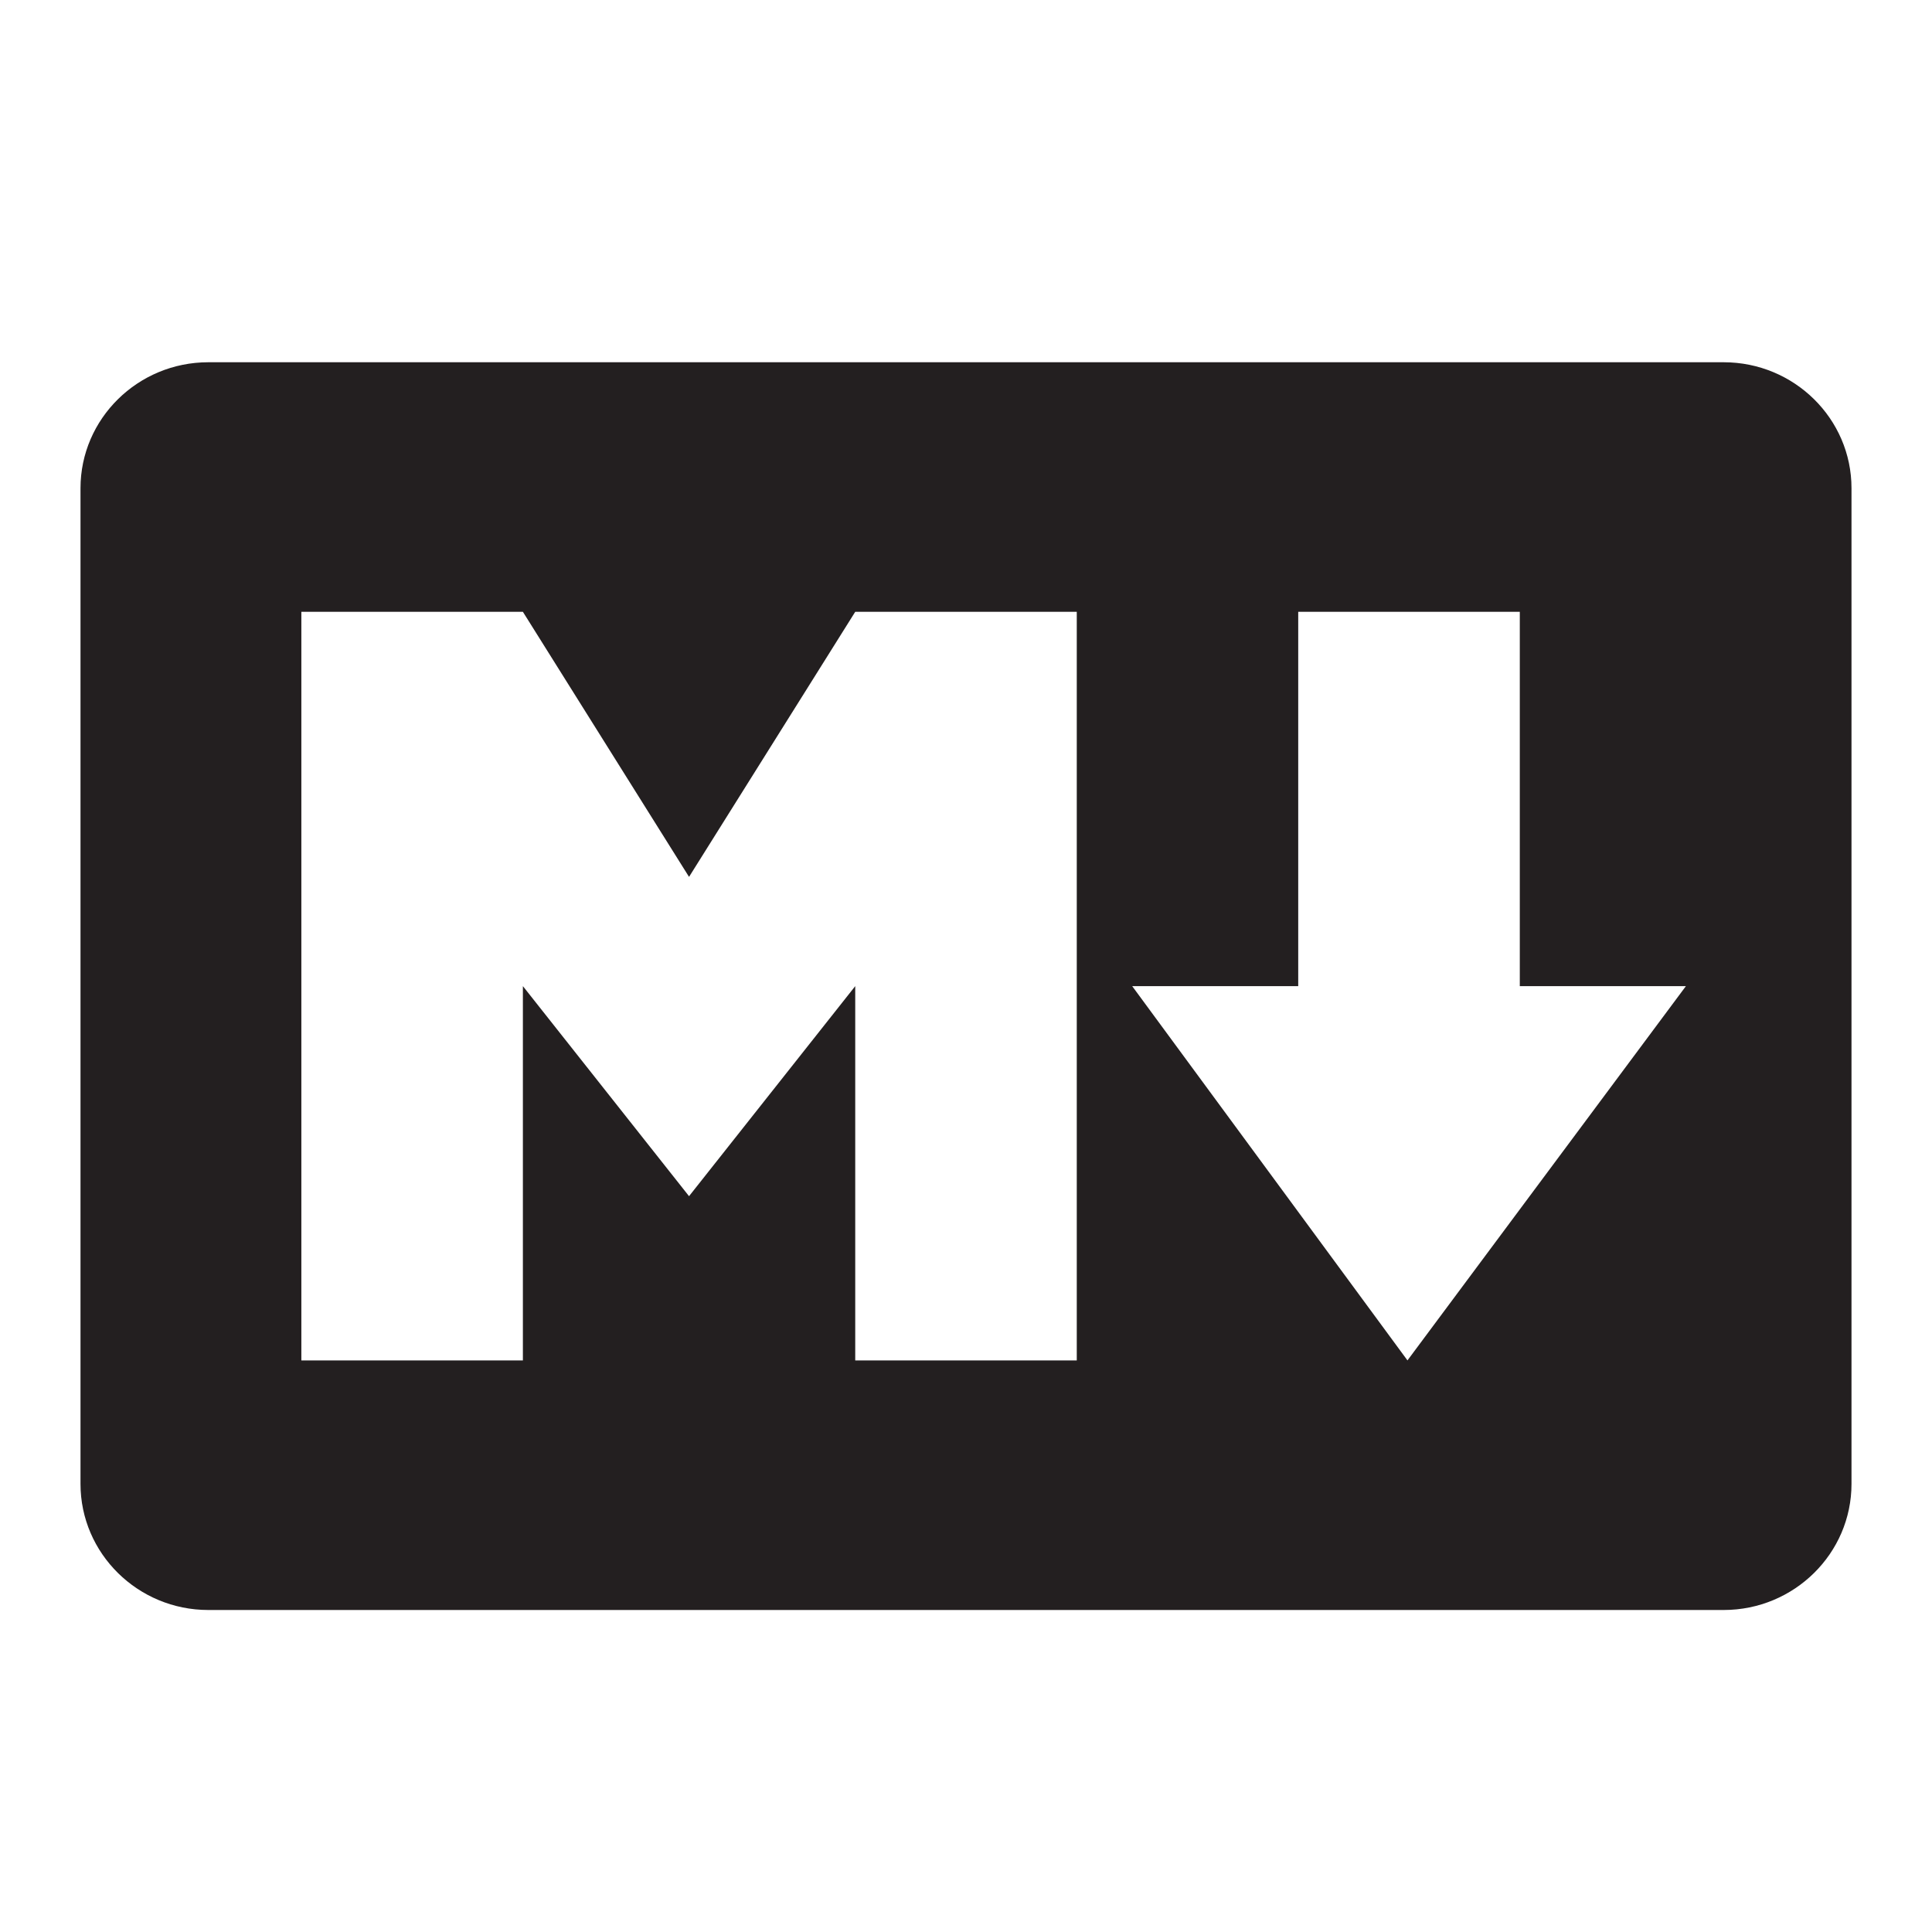 <svg xmlns="http://www.w3.org/2000/svg" width="48" height="48" viewBox="0 0 48 48">
  <path fill="#231F20" d="M42.824,9 L5.176,9 C3.425,9 2,10.403 2,12.13 L2,36.867 C2,38.595 3.425,40 5.176,40 L42.824,40 C44.575,40 46,38.595 46,36.867 L46,12.13 C46,10.403 44.575,9 42.824,9 Z M26.752,33.8 L21.248,33.8 L21.248,24.5 L17.119,29.719 L12.991,24.5 L12.991,33.8 L7.487,33.8 L7.487,15.2 L12.991,15.2 L17.119,21.786 L21.248,15.2 L26.752,15.2 L26.752,33.8 Z M34.969,33.8 L28.129,24.5 L32.254,24.5 L32.254,15.2 L37.759,15.2 L37.759,24.5 L41.886,24.5 L34.967,33.8 L34.969,33.8 Z"/>
</svg>
